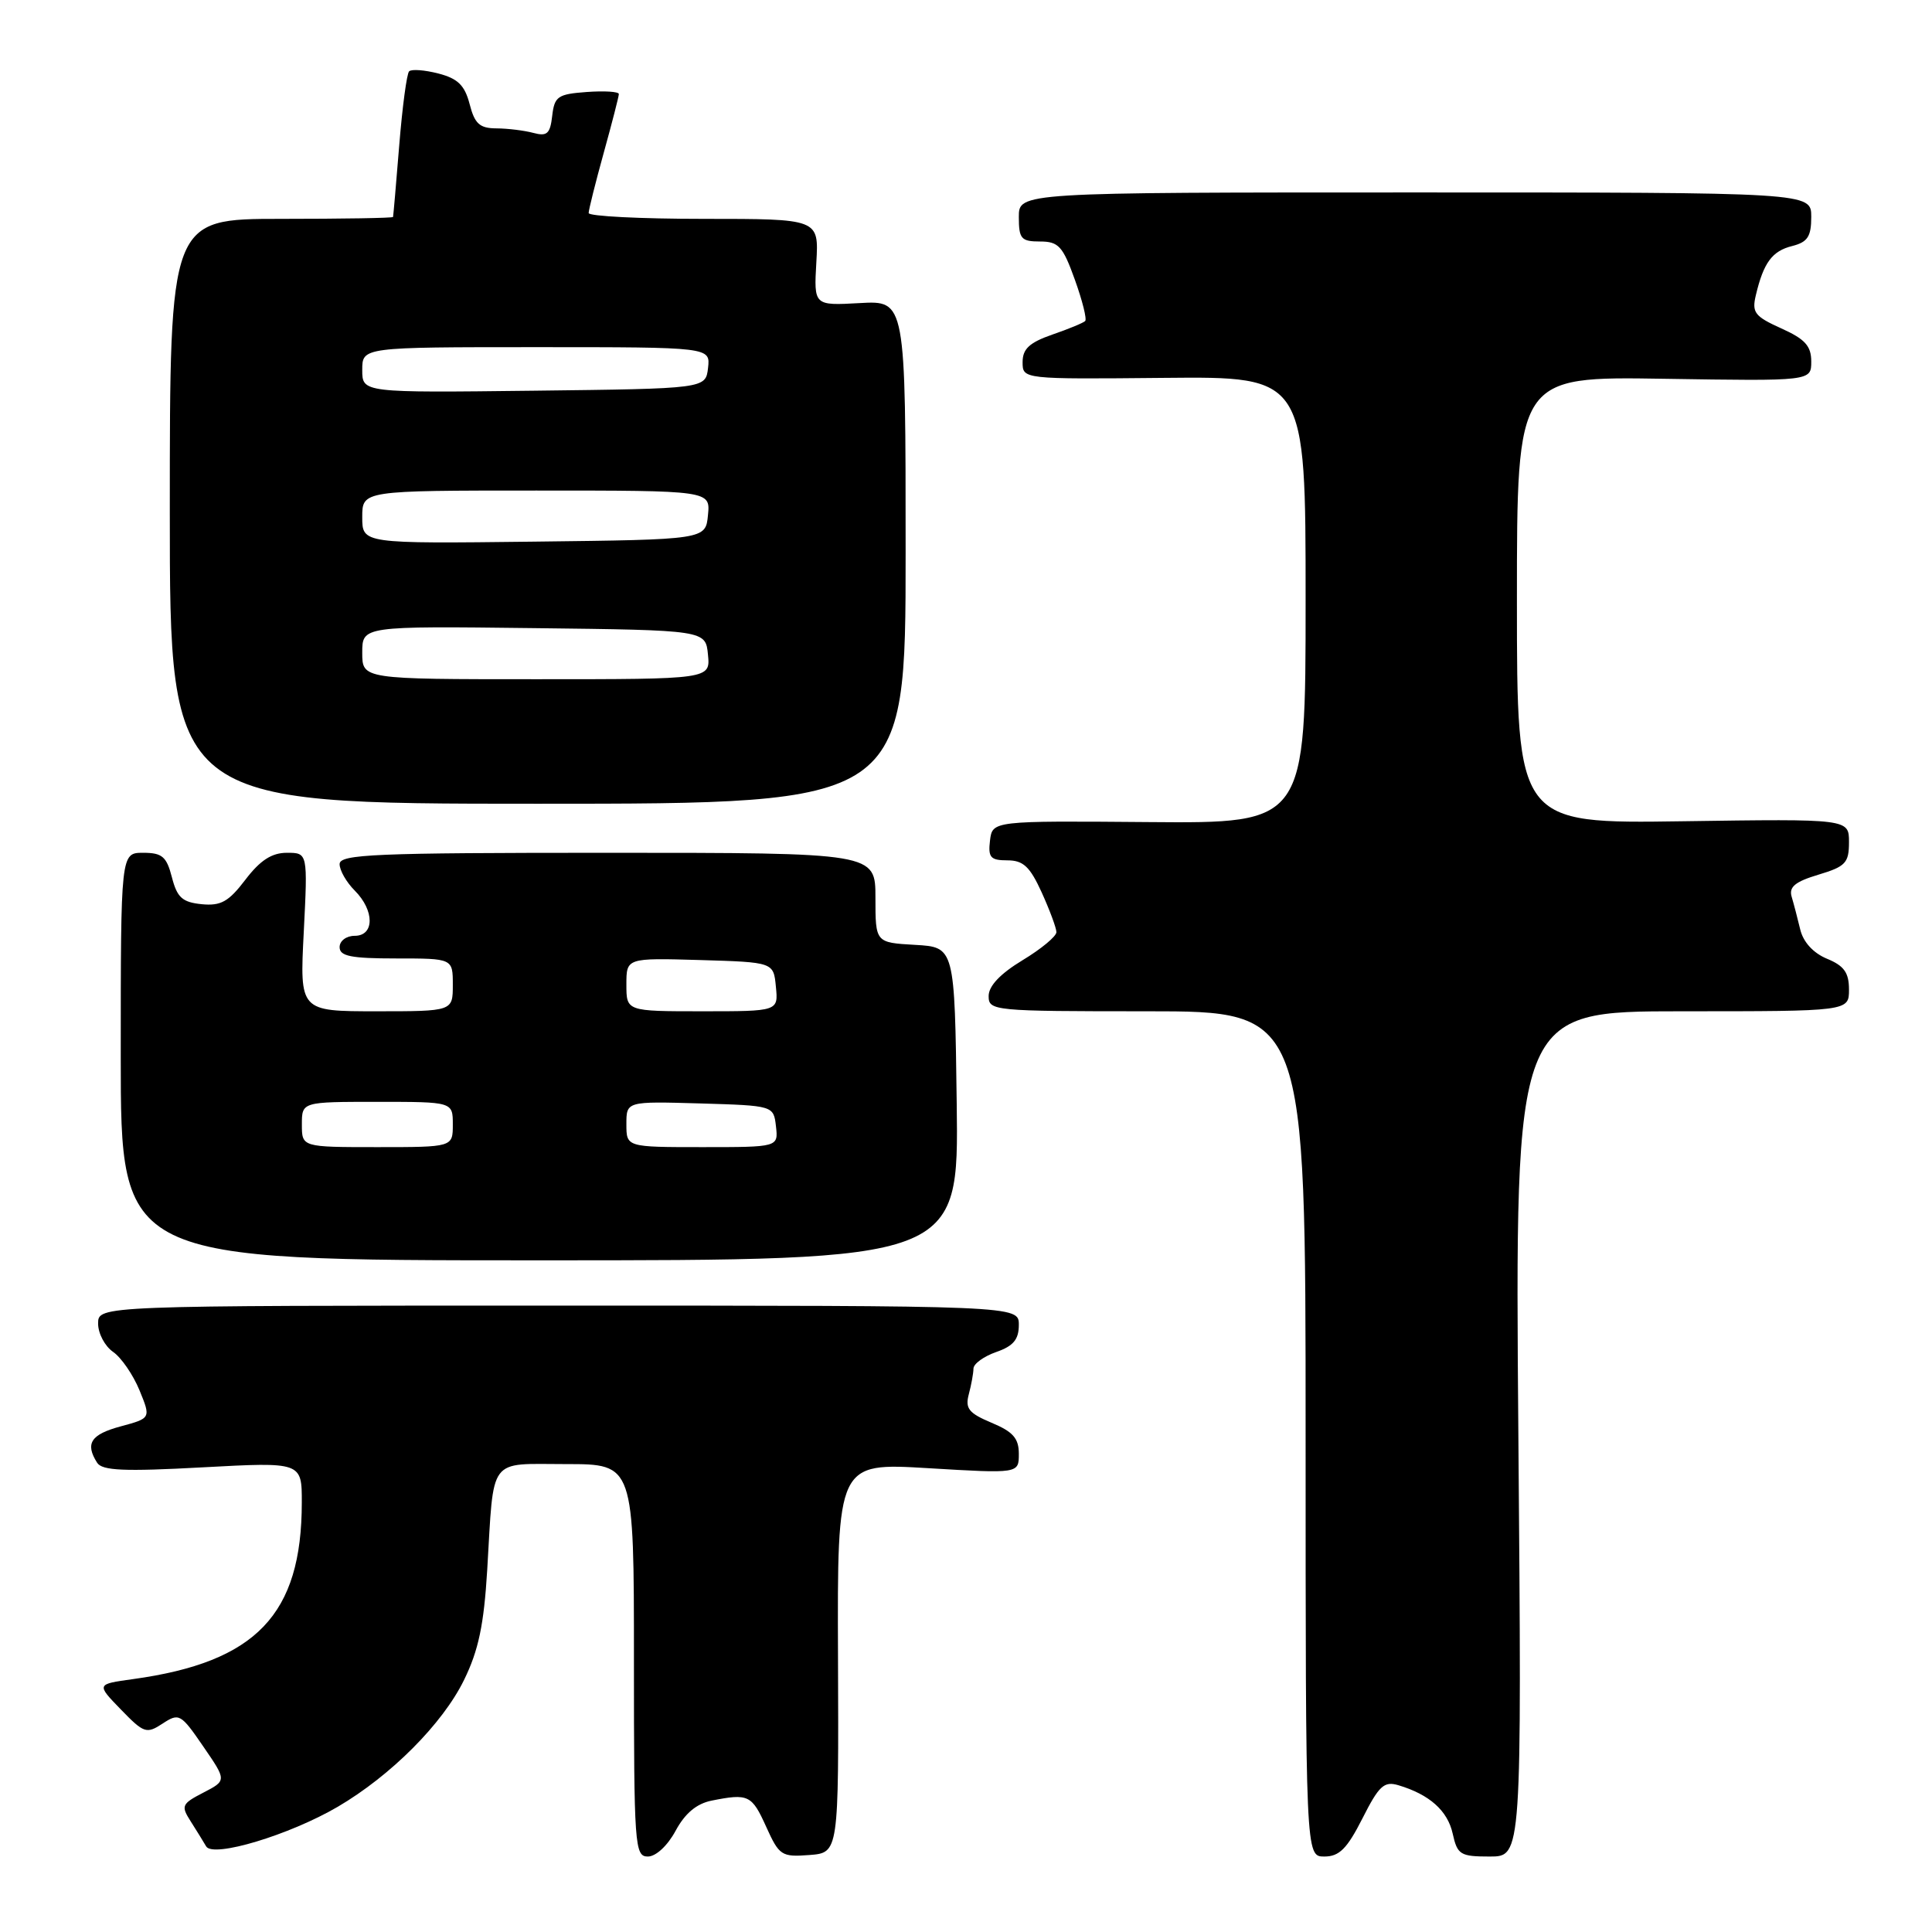 <?xml version="1.0" encoding="UTF-8" standalone="no"?>
<!DOCTYPE svg PUBLIC "-//W3C//DTD SVG 1.1//EN" "http://www.w3.org/Graphics/SVG/1.1/DTD/svg11.dtd" >
<svg xmlns="http://www.w3.org/2000/svg" xmlns:xlink="http://www.w3.org/1999/xlink" version="1.1" viewBox="0 0 256 256">
 <g >
 <path fill="currentColor"
d=" M 44.75 239.41 C 51.80 235.28 58.66 228.39 61.48 222.62 C 63.41 218.69 64.12 215.30 64.56 208.00 C 65.47 192.80 64.58 194.00 75.02 194.00 C 84.00 194.00 84.00 194.00 84.00 220.00 C 84.00 244.59 84.10 246.00 85.84 246.00 C 86.91 246.00 88.45 244.57 89.52 242.59 C 90.77 240.27 92.30 238.99 94.30 238.59 C 99.17 237.62 99.62 237.84 101.52 242.05 C 103.25 245.88 103.56 246.08 107.24 245.80 C 111.14 245.50 111.14 245.50 111.04 219.66 C 110.94 193.82 110.94 193.82 122.97 194.54 C 135.00 195.26 135.00 195.26 135.00 192.64 C 135.00 190.58 134.23 189.71 131.38 188.52 C 128.36 187.25 127.87 186.63 128.37 184.75 C 128.70 183.51 128.98 181.98 128.99 181.35 C 128.99 180.71 130.35 179.73 132.00 179.15 C 134.28 178.36 135.00 177.49 135.00 175.55 C 135.00 173.00 135.00 173.00 74.00 173.00 C 13.00 173.00 13.00 173.00 13.00 175.38 C 13.00 176.69 13.89 178.37 14.98 179.13 C 16.07 179.88 17.64 182.17 18.48 184.21 C 20.00 187.92 20.00 187.92 16.00 189.00 C 12.03 190.07 11.25 191.27 12.87 193.82 C 13.54 194.87 16.43 195.00 26.85 194.43 C 40.00 193.72 40.00 193.72 39.99 199.11 C 39.98 213.94 33.95 220.24 17.63 222.49 C 12.76 223.16 12.76 223.16 16.01 226.51 C 19.07 229.67 19.41 229.78 21.55 228.38 C 23.73 226.95 23.96 227.08 26.93 231.41 C 30.04 235.93 30.04 235.93 26.95 237.53 C 24.08 239.01 23.96 239.29 25.25 241.31 C 26.02 242.52 26.95 244.02 27.32 244.66 C 28.23 246.20 38.36 243.15 44.75 239.41 Z  M 180.53 240.95 C 182.72 236.61 183.40 235.99 185.29 236.55 C 189.42 237.78 191.82 239.93 192.49 242.97 C 193.11 245.76 193.49 246.00 197.40 246.00 C 201.65 246.00 201.65 246.00 201.19 190.00 C 200.73 134.00 200.73 134.00 222.87 134.00 C 245.00 134.00 245.00 134.00 245.00 131.12 C 245.00 128.88 244.35 127.97 242.09 127.04 C 240.26 126.28 238.94 124.83 238.54 123.16 C 238.19 121.70 237.68 119.74 237.40 118.81 C 237.02 117.52 237.88 116.82 240.95 115.90 C 244.55 114.82 245.00 114.34 245.00 111.59 C 245.00 108.50 245.00 108.50 223.00 108.82 C 201.00 109.14 201.00 109.14 201.00 79.51 C 201.00 49.88 201.00 49.88 220.50 50.19 C 240.00 50.50 240.00 50.50 240.00 47.90 C 240.00 45.84 239.18 44.93 236.02 43.51 C 232.50 41.92 232.11 41.41 232.66 39.11 C 233.68 34.80 234.82 33.26 237.47 32.60 C 239.52 32.08 240.00 31.35 240.00 28.73 C 240.00 25.50 240.00 25.50 187.50 25.50 C 135.00 25.50 135.00 25.50 135.00 28.75 C 135.00 31.64 135.31 32.00 137.80 32.00 C 140.26 32.00 140.83 32.62 142.42 37.05 C 143.42 39.83 144.04 42.30 143.79 42.54 C 143.55 42.78 141.58 43.60 139.42 44.34 C 136.41 45.39 135.50 46.23 135.50 47.98 C 135.50 50.25 135.50 50.25 154.25 50.07 C 173.00 49.89 173.00 49.89 173.00 79.50 C 173.00 109.10 173.00 109.10 152.25 108.93 C 131.50 108.76 131.50 108.76 131.18 111.38 C 130.91 113.62 131.25 114.00 133.48 114.00 C 135.59 114.00 136.47 114.83 138.03 118.25 C 139.09 120.59 139.97 122.95 139.98 123.51 C 139.99 124.06 137.97 125.74 135.50 127.23 C 132.54 129.02 131.00 130.65 131.00 131.98 C 131.00 133.94 131.58 134.00 152.00 134.00 C 173.00 134.00 173.00 134.00 173.00 190.00 C 173.00 246.00 173.00 246.00 175.48 246.00 C 177.46 246.00 178.49 244.97 180.53 240.95 Z  M 126.77 146.25 C 126.50 125.50 126.50 125.50 121.25 125.20 C 116.00 124.90 116.00 124.90 116.00 118.95 C 116.00 113.00 116.00 113.00 80.50 113.00 C 49.61 113.00 45.00 113.19 45.00 114.50 C 45.00 115.33 45.90 116.90 47.00 118.00 C 49.64 120.64 49.64 124.00 47.00 124.00 C 45.89 124.00 45.00 124.67 45.00 125.50 C 45.00 126.70 46.50 127.00 52.50 127.00 C 60.00 127.00 60.00 127.00 60.00 130.50 C 60.00 134.00 60.00 134.00 49.86 134.00 C 39.71 134.00 39.71 134.00 40.25 123.50 C 40.78 113.00 40.78 113.00 38.01 113.00 C 36.01 113.00 34.48 113.99 32.52 116.56 C 30.29 119.49 29.27 120.06 26.71 119.81 C 24.16 119.55 23.47 118.93 22.78 116.25 C 22.07 113.50 21.49 113.00 18.97 113.00 C 16.00 113.00 16.00 113.00 16.00 140.00 C 16.00 167.00 16.00 167.00 71.52 167.00 C 127.04 167.00 127.04 167.00 126.77 146.25 Z  M 120.00 73.16 C 120.00 39.82 120.00 39.82 113.92 40.16 C 107.84 40.50 107.84 40.50 108.17 34.75 C 108.50 29.00 108.50 29.00 93.25 29.00 C 84.86 29.00 78.00 28.65 78.00 28.23 C 78.00 27.81 78.90 24.21 80.00 20.24 C 81.10 16.27 82.00 12.77 82.00 12.46 C 82.00 12.14 80.09 12.02 77.75 12.19 C 73.91 12.47 73.47 12.77 73.17 15.35 C 72.90 17.73 72.49 18.10 70.67 17.61 C 69.48 17.29 67.28 17.02 65.78 17.01 C 63.56 17.00 62.90 16.41 62.23 13.80 C 61.58 11.30 60.67 10.41 58.09 9.74 C 56.27 9.27 54.53 9.14 54.21 9.45 C 53.90 9.76 53.31 14.18 52.90 19.26 C 52.49 24.34 52.12 28.61 52.08 28.75 C 52.04 28.89 45.36 29.00 37.25 29.00 C 22.50 29.00 22.50 29.00 22.50 67.75 C 22.50 106.50 22.50 106.50 71.25 106.50 C 120.00 106.50 120.00 106.50 120.00 73.16 Z  M 40.00 149.00 C 40.00 146.00 40.00 146.00 50.00 146.00 C 60.00 146.00 60.00 146.00 60.00 149.00 C 60.00 152.00 60.00 152.00 50.00 152.00 C 40.00 152.00 40.00 152.00 40.00 149.00 Z  M 83.00 148.96 C 83.00 145.93 83.00 145.93 92.75 146.21 C 102.50 146.50 102.50 146.50 102.82 149.25 C 103.13 152.00 103.13 152.00 93.07 152.00 C 83.00 152.00 83.00 152.00 83.00 148.96 Z  M 83.00 130.46 C 83.00 126.93 83.00 126.93 92.75 127.21 C 102.50 127.50 102.50 127.50 102.81 130.75 C 103.13 134.00 103.13 134.00 93.06 134.00 C 83.00 134.00 83.00 134.00 83.00 130.46 Z  M 48.00 86.48 C 48.00 82.96 48.00 82.96 70.75 83.23 C 93.50 83.50 93.50 83.50 93.81 86.75 C 94.13 90.00 94.13 90.00 71.06 90.00 C 48.00 90.00 48.00 90.00 48.00 86.48 Z  M 48.00 68.52 C 48.00 65.00 48.00 65.00 71.06 65.00 C 94.13 65.00 94.13 65.00 93.81 68.25 C 93.50 71.50 93.50 71.50 70.75 71.77 C 48.00 72.04 48.00 72.04 48.00 68.52 Z  M 48.00 49.02 C 48.00 46.00 48.00 46.00 71.07 46.00 C 94.13 46.00 94.13 46.00 93.82 48.75 C 93.50 51.50 93.50 51.50 70.75 51.77 C 48.00 52.04 48.00 52.04 48.00 49.02 Z "/>
</g>
</svg>
